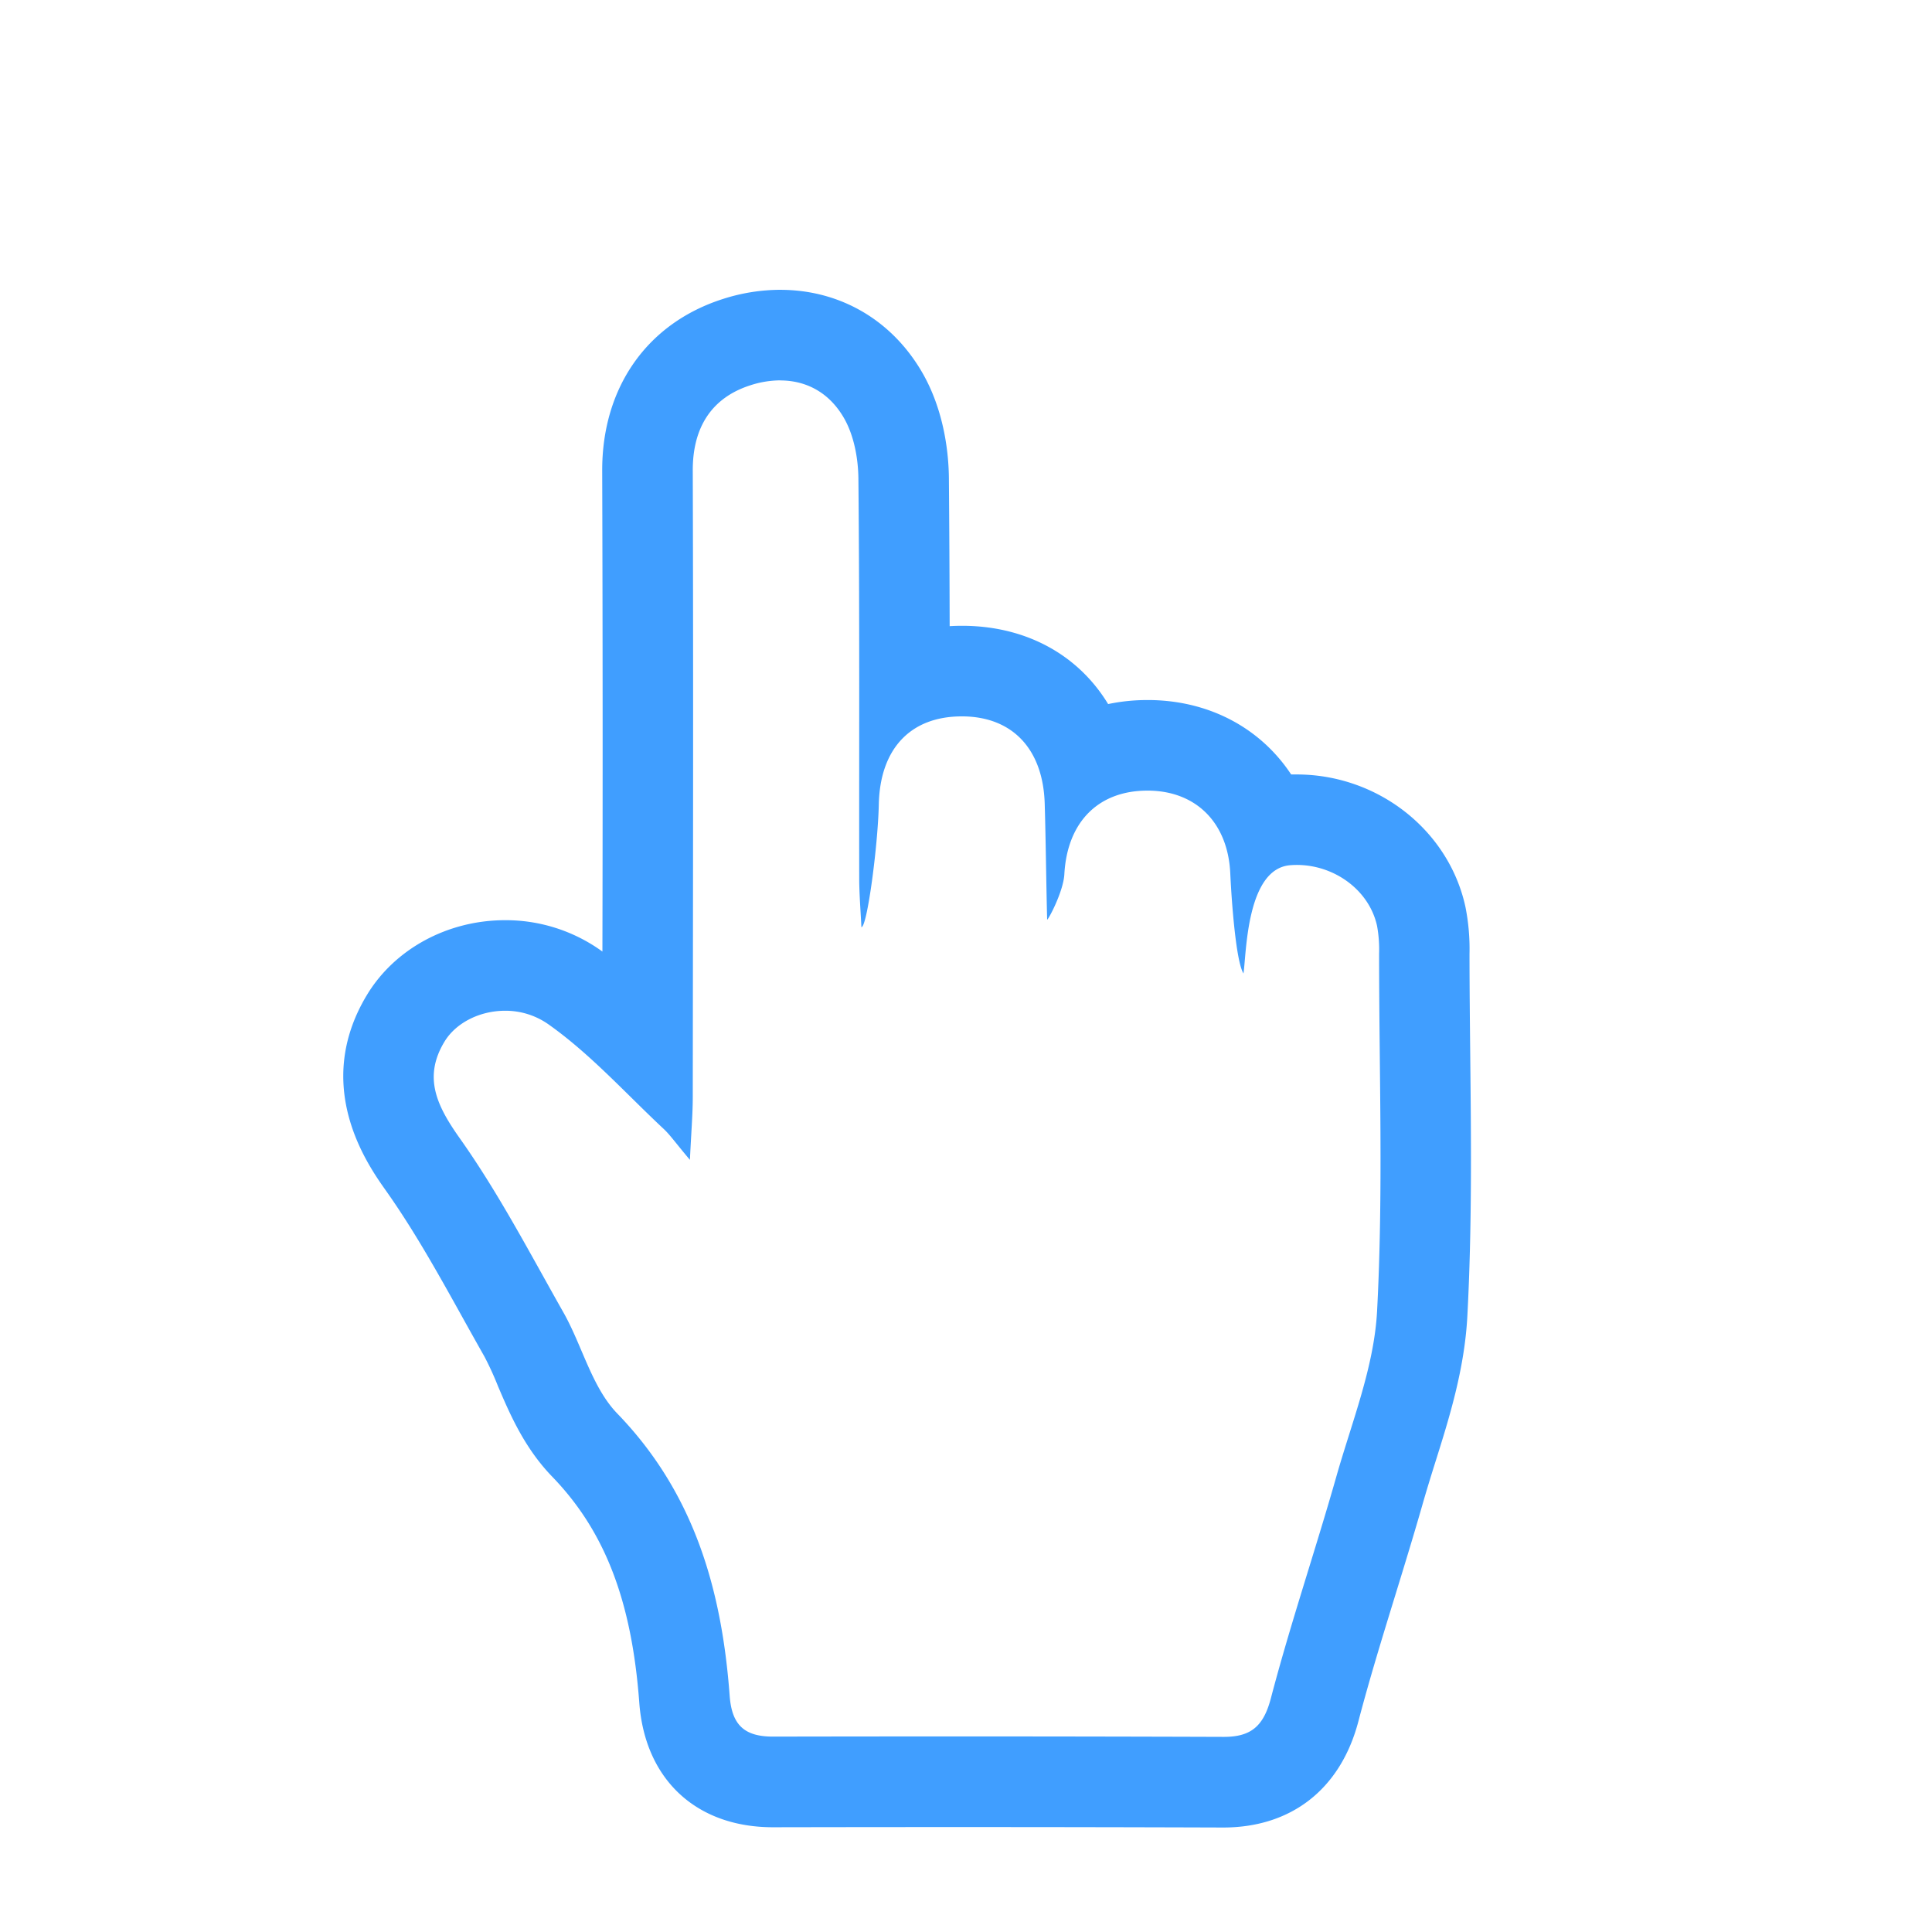 <?xml version="1.0" standalone="no"?><!DOCTYPE svg PUBLIC "-//W3C//DTD SVG 1.1//EN" "http://www.w3.org/Graphics/SVG/1.1/DTD/svg11.dtd"><svg t="1588345072551" class="icon" viewBox="0 0 1024 1024" version="1.1" xmlns="http://www.w3.org/2000/svg" p-id="2113" xmlns:xlink="http://www.w3.org/1999/xlink" width="200" height="200"><defs><style type="text/css"></style></defs><path d="M413.5 201.64c13.49 0 25.72 6.11 33.64 19.62 5.41 9.22 7.72 21.48 7.83 32.4 0.68 70.52 0.33 141 0.43 211.58 0 8.73 0.76 17.45 1.16 26.18 3.05 0 8.77-43.34 9.22-65 0.62-29.71 16.94-46.72 43.94-46.72h1c26.1 0.4 42.14 17.5 43 46.25 0.6 20.46 0.76 40.94 1.29 61.41v0.08c0.66 0 8.61-14.9 9.12-24.09 1.51-27.67 18-44.3 44-44.3h0.94c25.11 0.38 41.75 17.19 43 43.77 0.67 14.72 3 46.84 7 53.14 1.58-10.45 1.49-55.54 24.8-57.38 1.16-0.09 2.33-0.14 3.48-0.14 19.85 0 38.4 13.3 42.54 32.41a69.8 69.8 0 0 1 1.06 14.69c0 63.14 2.27 126.41-1.07 189.38-1.57 29.53-13.34 58.66-21.58 87.66-11.17 39.29-24.34 78-34.7 117.5-3.87 14.74-10.43 20.5-24.9 20.5h-0.2q-70.28-0.24-140.57-0.24-49 0-98.07 0.1h-0.12c-15 0-21.84-5.93-23-21.61-4.15-55.91-18.65-107.32-59.53-149.59-13.54-14-18.6-36-28.62-53.69-17.64-31.16-34.28-63.13-54.9-92.24-12.25-17.28-19.46-32.36-8.15-51.14 6.11-10.14 18.86-16.45 32.15-16.45a39.51 39.51 0 0 1 22.9 7.13c22.32 15.75 41 36.65 61.15 55.48 3.46 3.24 6.21 7.27 13.93 16.42 0.71-15 1.5-24.12 1.51-33.21 0.12-110.71 0.34-221.43 0-332.14-0.07-22.73 9.9-38.58 30.53-45.19a52 52 0 0 1 15.85-2.61m0-48a100 100 0 0 0-30.5 4.9c-40.14 12.87-64 46.91-63.88 91.05q0.4 127.39 0.11 254.8l-1-0.72a87.21 87.21 0 0 0-50.57-15.91c-30.45 0-58.52 15.2-73.27 39.68-29.11 48.34 0.41 90 10.11 103.67 14.86 21 27.71 44 41.3 68.49q5.47 9.84 11 19.63a168.23 168.23 0 0 1 7.14 15.65c6.18 14.48 13.88 32.52 28.67 47.81 27.92 28.87 42.15 65.81 46.16 119.77 3 40.75 30.17 66.06 70.87 66.06 32.88-0.06 65.53-0.1 98.19-0.1q70.2 0 140.4 0.24c36.3 0 62.3-20.52 71.69-56.3 5.81-22.11 12.47-43.81 19.53-66.77 5.09-16.57 10.18-33.14 14.92-49.8 2-6.9 4.13-13.79 6.3-20.7 7.29-23.15 15.54-49.39 17-77.54 2.48-46.67 2-93.5 1.52-138.78-0.18-17.73-0.37-35.46-0.38-53.18a113.89 113.89 0 0 0-2.15-24.84c-8.82-40.69-46.44-70.23-89.45-70.23h-2.93c-15.85-24-42.47-38.95-74.55-39.44h-1.67a100.38 100.38 0 0 0-20.79 2.13c-15.45-25.46-42.39-41-75.94-41.48h-1.71c-2.14 0-4.26 0.06-6.34 0.19q-0.08-39.36-0.41-78.71c-0.13-12-2.16-35.3-14.42-56.22-16.17-27.55-43.52-43.34-75.05-43.34z" fill="#409EFF" p-id="2114"></path></svg>